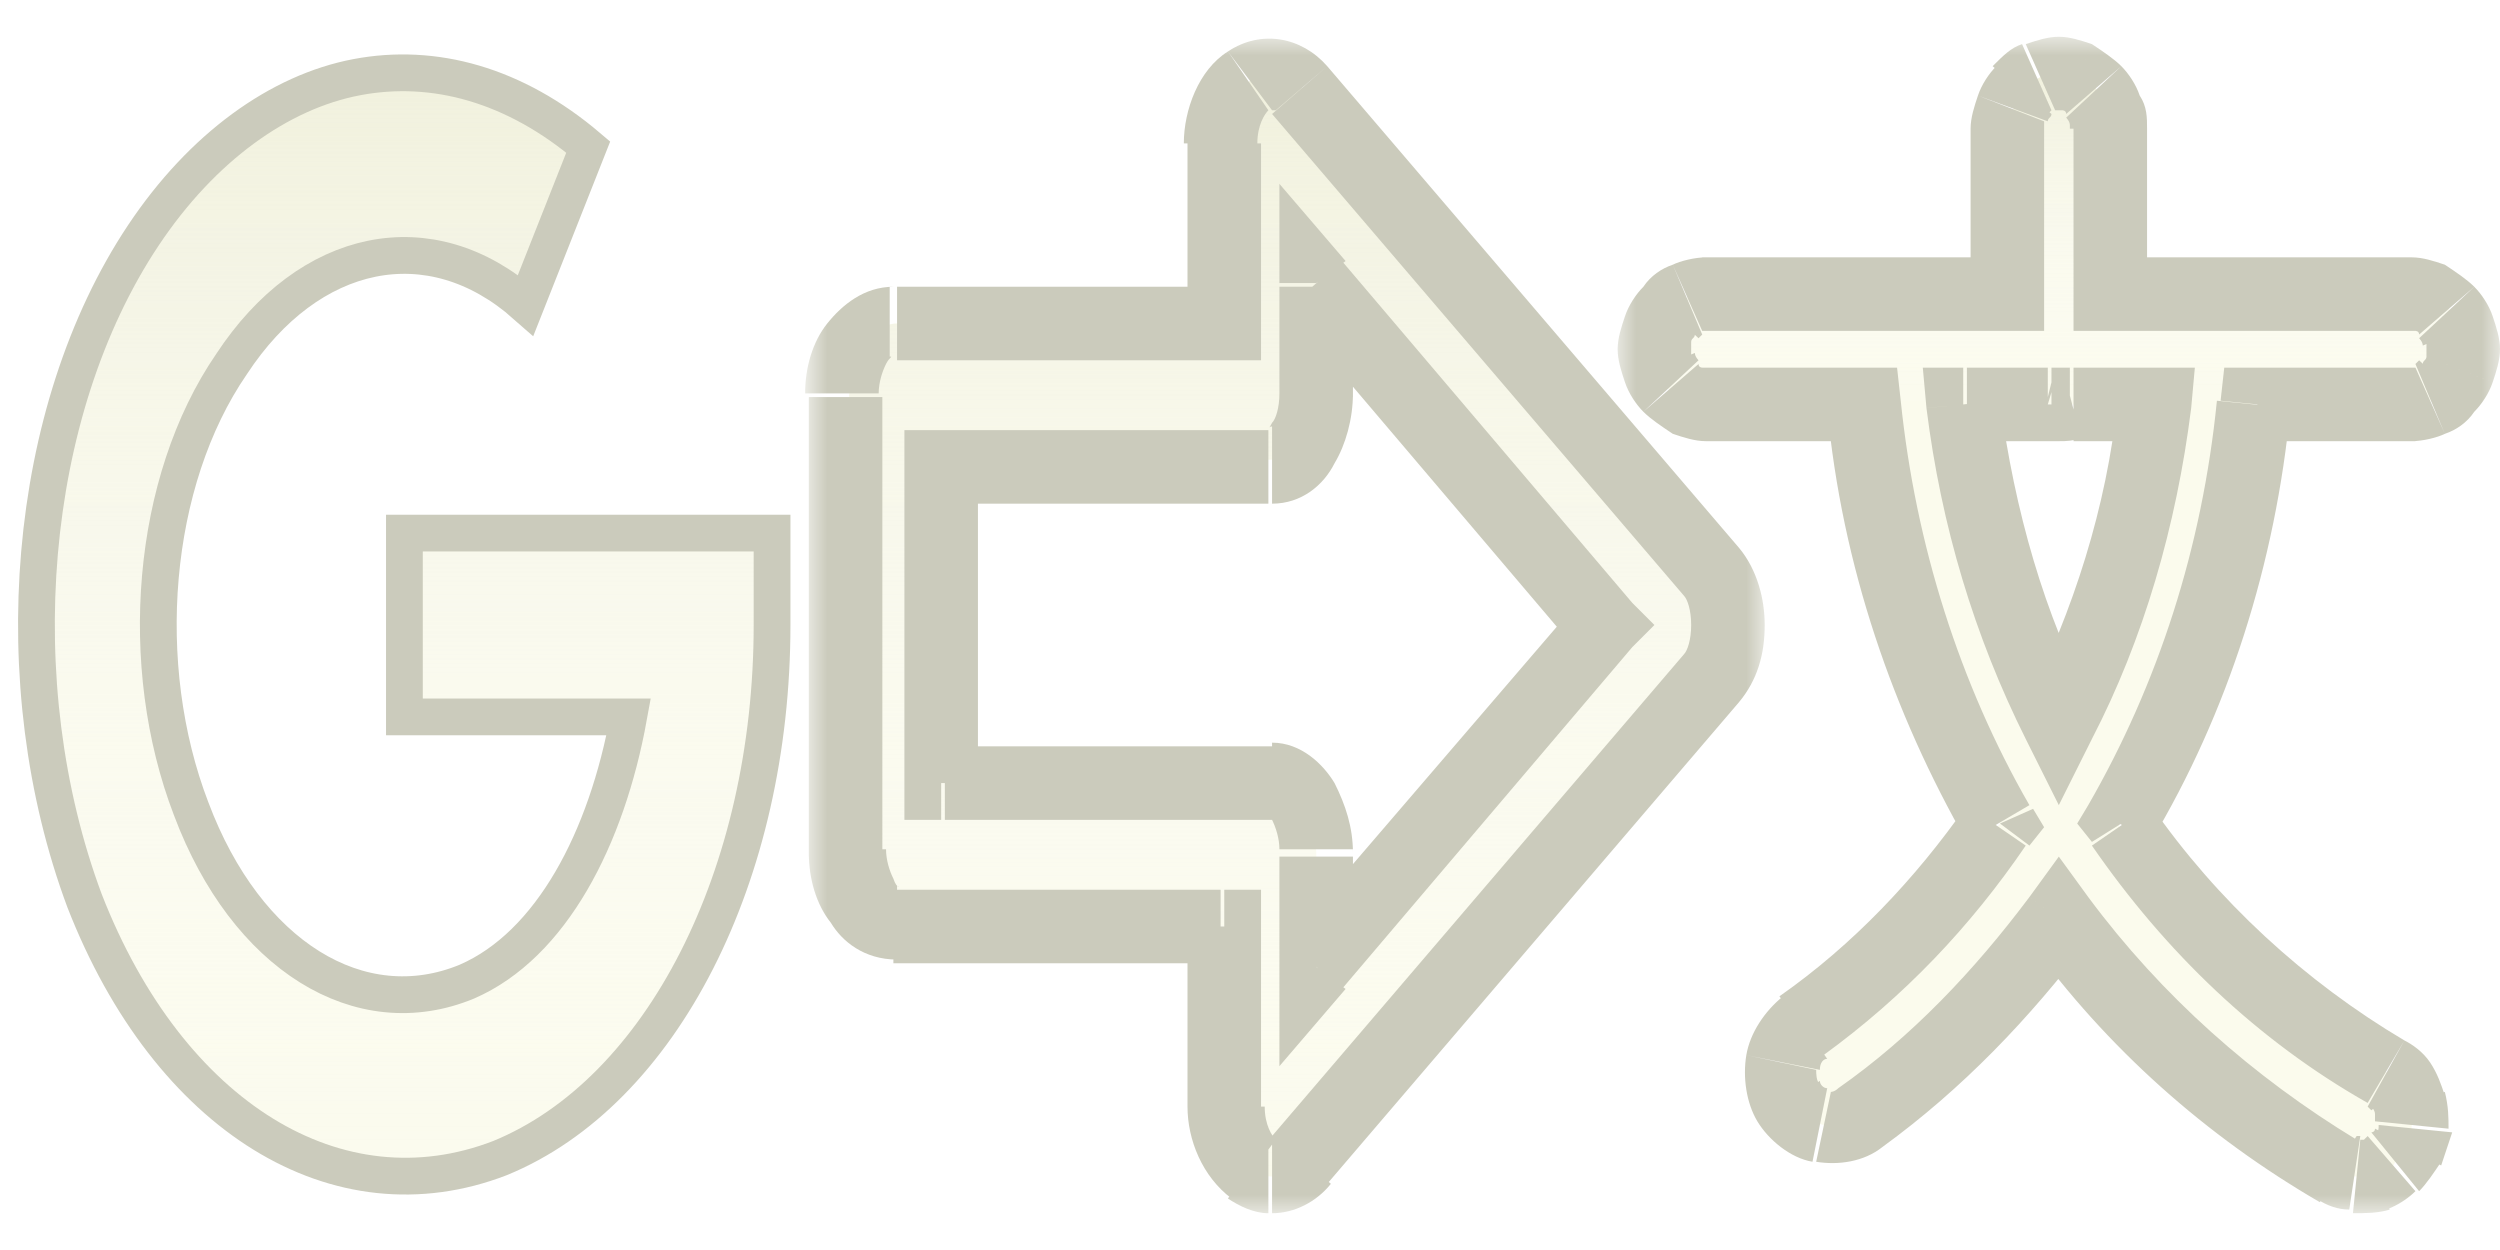<?xml version="1.0" encoding="utf-8"?>
<!-- Generator: Adobe Illustrator 21.0.0, SVG Export Plug-In . SVG Version: 6.00 Build 0)  -->
<svg version="1.0" id="Layer_1" xmlns="http://www.w3.org/2000/svg" xmlns:xlink="http://www.w3.org/1999/xlink" x="0px" y="0px"
	 viewBox="0 0 68 34" style="enable-background:new 0 0 68 34;" xml:space="preserve">
<style type="text/css">
	.st0{fill:#FBFBED;}
	.st1{fill:url(#SVGID_1_);}
	.st2{fill:#FFFFFF;filter:url(#Adobe_OpacityMaskFilter);}
	.st3{mask:url(#path-1-outside-1);fill:#CBCBBC;}
	.st4{fill:url(#SVGID_2_);}
	.st5{fill:#FFFFFF;filter:url(#Adobe_OpacityMaskFilter_1_);}
	.st6{mask:url(#path-3-outside-2);fill:#CBCBBC;}
	.st7{fill:url(#SVGID_3_);}
	.st8{fill:none;stroke:#CBCBBC;}
</style>
<g id="Translate-Picture">
	<g id="Union">
		<path class="st0" d="M55.5,2.1C55.6,2,55.8,2,56,2c0.2,0,0.4,0,0.5,0.1c0.2,0.1,0.3,0.2,0.5,0.3c0.1,0.1,0.2,0.3,0.3,0.5
			s0.1,0.4,0.1,0.6V8h8.2c0.2,0,0.4,0,0.5,0.1c0.2,0.1,0.3,0.2,0.5,0.3c0.1,0.1,0.2,0.3,0.3,0.5C67,9.1,67,9.3,67,9.5
			c0,0.2,0,0.4-0.1,0.6c-0.1,0.2-0.2,0.3-0.3,0.5c-0.1,0.1-0.3,0.2-0.5,0.3C66,11,65.8,11,65.6,11h-4.3c-0.4,4.1-1.7,8-3.7,11.4
			c1.9,2.7,4.3,5.1,7.2,6.7c0.2,0.1,0.3,0.2,0.4,0.4c0.1,0.2,0.2,0.3,0.3,0.5c0.1,0.2,0.1,0.4,0.1,0.6s-0.1,0.4-0.2,0.6
			c-0.1,0.2-0.2,0.3-0.3,0.5c-0.1,0.1-0.3,0.2-0.5,0.3s-0.4,0.1-0.5,0c-0.2,0-0.4-0.1-0.5-0.2c-3-1.7-5.5-4.1-7.6-6.8
			c-1.5,2.1-3.4,3.9-5.4,5.4c-0.3,0.2-0.7,0.3-1,0.2c-0.4-0.1-0.7-0.3-0.9-0.6c-0.2-0.3-0.3-0.7-0.2-1.1c0.1-0.4,0.3-0.7,0.6-1
			c2.1-1.5,3.8-3.4,5.3-5.5c-2-3.4-3.3-7.3-3.7-11.4h-4.3c-0.2,0-0.4,0-0.5-0.1c-0.2-0.1-0.3-0.2-0.5-0.3c-0.1-0.1-0.2-0.3-0.3-0.5
			C45,9.9,45,9.7,45,9.5c0-0.2,0-0.4,0.1-0.6c0.1-0.2,0.2-0.3,0.3-0.5s0.3-0.2,0.5-0.3C46,8,46.2,8,46.4,8h8.3V3.5
			c0-0.2,0-0.4,0.1-0.6c0.1-0.2,0.2-0.3,0.3-0.5C55.2,2.3,55.3,2.2,55.5,2.1z M55.7,11h-2.2c0.4,3.1,1.2,6,2.6,8.6
			c1.3-2.6,2.2-5.6,2.6-8.6h-2.2c-0.1,0-0.2,0-0.3,0C55.9,11,55.8,11,55.7,11z"/>
		
			<linearGradient id="SVGID_1_" gradientUnits="userSpaceOnUse" x1="56" y1="33.858" x2="56" y2="24.814" gradientTransform="matrix(1 0 0 -1 0 36)">
			<stop  offset="0" style="stop-color:#F1F1DE"/>
			<stop  offset="1" style="stop-color:#FFFFFF;stop-opacity:0"/>
		</linearGradient>
		<path class="st1" d="M55.5,2.1C55.6,2,55.8,2,56,2c0.2,0,0.4,0,0.5,0.1c0.2,0.1,0.3,0.2,0.5,0.3c0.1,0.1,0.2,0.3,0.3,0.5
			s0.1,0.4,0.1,0.6V8h8.2c0.2,0,0.4,0,0.5,0.1c0.2,0.1,0.3,0.2,0.5,0.3c0.1,0.1,0.2,0.3,0.3,0.5C67,9.1,67,9.3,67,9.5
			c0,0.2,0,0.4-0.1,0.6c-0.1,0.2-0.2,0.3-0.3,0.5c-0.1,0.1-0.3,0.2-0.5,0.3C66,11,65.8,11,65.6,11h-4.3c-0.4,4.1-1.7,8-3.7,11.4
			c1.9,2.7,4.3,5.1,7.2,6.7c0.2,0.1,0.3,0.2,0.4,0.4c0.1,0.2,0.2,0.3,0.3,0.5c0.1,0.2,0.1,0.4,0.1,0.6s-0.1,0.4-0.2,0.6
			c-0.1,0.2-0.2,0.3-0.3,0.5c-0.1,0.1-0.3,0.2-0.5,0.3s-0.4,0.1-0.5,0c-0.2,0-0.4-0.1-0.5-0.2c-3-1.7-5.5-4.1-7.6-6.8
			c-1.5,2.1-3.4,3.9-5.4,5.4c-0.3,0.2-0.7,0.3-1,0.2c-0.4-0.1-0.7-0.3-0.9-0.6c-0.2-0.3-0.3-0.7-0.2-1.1c0.1-0.4,0.3-0.7,0.6-1
			c2.1-1.5,3.8-3.4,5.3-5.5c-2-3.4-3.3-7.3-3.7-11.4h-4.3c-0.2,0-0.4,0-0.5-0.1c-0.2-0.1-0.3-0.2-0.5-0.3c-0.1-0.1-0.2-0.3-0.3-0.5
			C45,9.9,45,9.7,45,9.5c0-0.2,0-0.4,0.1-0.6c0.1-0.2,0.2-0.3,0.3-0.5s0.3-0.2,0.5-0.3C46,8,46.2,8,46.4,8h8.3V3.5
			c0-0.2,0-0.4,0.1-0.6c0.1-0.2,0.2-0.3,0.3-0.5C55.2,2.3,55.3,2.2,55.5,2.1z M55.7,11h-2.2c0.4,3.1,1.2,6,2.6,8.6
			c1.3-2.6,2.2-5.6,2.6-8.6h-2.2c-0.1,0-0.2,0-0.3,0C55.9,11,55.8,11,55.7,11z"/>
		<defs>
			<filter id="Adobe_OpacityMaskFilter" filterUnits="userSpaceOnUse" x="44" y="1" width="24" height="32">
				<feColorMatrix  type="matrix" values="1 0 0 0 0  0 1 0 0 0  0 0 1 0 0  0 0 0 1 0"/>
			</filter>
		</defs>
		<mask maskUnits="userSpaceOnUse" x="44" y="1" width="24" height="32" id="path-1-outside-1">
			<rect x="44" y="1" class="st2" width="24" height="33"/>
			<path d="M55.5,2.1C55.6,2,55.8,2,56,2c0.2,0,0.4,0,0.5,0.1c0.2,0.1,0.3,0.2,0.5,0.3c0.1,0.1,0.2,0.3,0.3,0.5s0.1,0.4,0.1,0.6V8
				h8.2c0.2,0,0.4,0,0.5,0.1c0.2,0.1,0.3,0.2,0.5,0.3c0.1,0.1,0.2,0.3,0.3,0.5C67,9.1,67,9.3,67,9.5c0,0.2,0,0.4-0.1,0.6
				c-0.1,0.2-0.2,0.3-0.3,0.5c-0.1,0.1-0.3,0.2-0.5,0.3C66,11,65.8,11,65.6,11h-4.3c-0.4,4.1-1.7,8-3.7,11.4
				c1.9,2.7,4.3,5.1,7.2,6.7c0.2,0.1,0.3,0.2,0.4,0.4c0.1,0.2,0.2,0.3,0.3,0.5c0.1,0.2,0.1,0.4,0.1,0.6s-0.1,0.4-0.2,0.6
				c-0.1,0.2-0.2,0.3-0.3,0.5c-0.1,0.1-0.3,0.2-0.5,0.3s-0.4,0.1-0.5,0c-0.2,0-0.4-0.1-0.5-0.2c-3-1.7-5.5-4.1-7.6-6.8
				c-1.5,2.1-3.4,3.9-5.4,5.4c-0.3,0.2-0.7,0.3-1,0.2c-0.4-0.1-0.7-0.3-0.9-0.6c-0.2-0.3-0.3-0.7-0.2-1.1c0.1-0.4,0.3-0.7,0.6-1
				c2.1-1.5,3.8-3.4,5.3-5.5c-2-3.4-3.3-7.3-3.7-11.4h-4.3c-0.2,0-0.4,0-0.5-0.1c-0.2-0.1-0.3-0.2-0.5-0.3c-0.1-0.1-0.2-0.3-0.3-0.5
				C45,9.9,45,9.7,45,9.5c0-0.2,0-0.4,0.1-0.6c0.1-0.2,0.2-0.3,0.3-0.5s0.3-0.2,0.5-0.3C46,8,46.2,8,46.4,8h8.3V3.5
				c0-0.2,0-0.4,0.1-0.6c0.1-0.2,0.2-0.3,0.3-0.5C55.2,2.3,55.3,2.2,55.5,2.1z M55.7,11h-2.2c0.4,3.1,1.2,6,2.6,8.6
				c1.3-2.6,2.2-5.6,2.6-8.6h-2.2c-0.1,0-0.2,0-0.3,0C55.9,11,55.8,11,55.7,11z"/>
		</mask>
		<path class="st3" d="M56,2l0,1h0L56,2z M55.5,2.1L55,1.2l0,0L55.5,2.1z M56.5,2.1L56.1,3l0,0L56.5,2.1z M57,2.4l-0.7,0.7L57,2.4z
			 M57.3,2.9l-0.9,0.3l0,0L57.3,2.9z M57.4,3.5l-1,0l0,0v0H57.4z M57.4,8h-1v1h1V8z M65.6,8v1h0l0,0L65.6,8z M66.1,8.1L65.7,9l0,0
			L66.1,8.1z M66.6,8.4l-0.7,0.7l0,0L66.6,8.4z M66.9,8.9l0.9-0.4v0L66.9,8.9z M66.9,10.1l0.9,0.4l0,0L66.9,10.1z M66.6,10.6
			l-0.7-0.7l0,0L66.6,10.6z M65.6,11l0-1l0,0h0V11z M61.4,11v-1h-0.9l-0.1,0.9L61.4,11z M57.7,22.4l-0.9-0.5l-0.3,0.5l0.4,0.5
			L57.7,22.4z M64.9,29.2L64.4,30l0,0l0,0L64.9,29.2z M65.3,29.5l0.8-0.6l0,0L65.3,29.5z M65.6,30l1-0.3l0,0L65.6,30z M65.6,30.6
			l-1-0.1v0L65.6,30.6z M65.5,31.2l0.9,0.4l0,0L65.5,31.2z M65.1,31.7l0.7,0.8l0,0L65.1,31.7z M64.6,31.9l0.3,1l0,0L64.6,31.9z
			 M64.1,32l0.1-1L64.1,32z M63.6,31.8l0.5-0.8l0,0l0,0L63.6,31.8z M56,25l0.8-0.6L56,23.3l-0.8,1.1L56,25z M50.6,30.4L50,29.6l0,0
			L50.6,30.4z M49.1,27.9l-0.6-0.8l0,0L49.1,27.9z M54.4,22.4l0.8,0.6l0.4-0.5l-0.3-0.5L54.4,22.4z M50.7,11l1-0.1L51.6,10h-0.9V11z
			 M46.4,11v-1h0l0,0L46.4,11z M45.9,10.9l0.4-0.9l0,0L45.9,10.9z M45.4,10.6l-0.7,0.7l0,0L45.4,10.6z M45.1,10.1L46,9.7L45.1,10.1z
			 M45.1,8.9L46,9.3L45.1,8.9z M45.4,8.4l-0.7-0.7l0,0L45.4,8.4z M45.9,8.1L46.3,9h0L45.9,8.1z M46.4,8l0,1l0,0h0V8z M54.6,8v1h1V8
			H54.6z M54.6,3.5h1v0l0,0L54.6,3.5z M55,2.5l-0.7-0.7l0,0L55,2.5z M55.7,11l0.3-1l-0.1,0h-0.1V11z M53.4,11v-1h-1.1l0.1,1.1
			L53.4,11z M56,19.6l-0.9,0.5l0.9,1.8l0.9-1.8L56,19.6z M58.6,11l1,0.1l0.1-1.1h-1.1V11z M56.3,11v-1h-0.1l-0.1,0L56.3,11z M56,1
			c-0.3,0-0.6,0.1-0.9,0.2L55.9,3c0,0,0.1,0,0.1,0L56,1z M56.9,1.2C56.6,1.1,56.3,1,56,1l0,2c0,0,0.1,0,0.1,0L56.9,1.2z M57.7,1.8
			c-0.2-0.2-0.5-0.4-0.8-0.6L56.1,3c0,0,0.1,0,0.1,0.1L57.7,1.8z M58.2,2.6c-0.1-0.3-0.3-0.6-0.5-0.8l-1.5,1.4c0,0,0.1,0.1,0.1,0.2
			L58.2,2.6z M58.4,3.5c0-0.3,0-0.6-0.2-0.9l-1.9,0.7c0,0.1,0,0.1,0,0.2L58.4,3.5z M58.4,8V3.5h-2V8H58.4z M65.6,7h-8.2v2h8.2V7z
			 M66.5,7.2C66.2,7.1,65.9,7,65.6,7l0,2c0,0,0.1,0,0.1,0L66.5,7.2z M67.3,7.8c-0.2-0.2-0.5-0.4-0.8-0.6L65.7,9c0,0,0.1,0,0.1,0.1
			L67.3,7.8z M67.8,8.6c-0.1-0.3-0.3-0.6-0.5-0.8l-1.5,1.4c0,0,0.1,0.1,0.1,0.2L67.8,8.6z M68,9.5c0-0.3-0.1-0.6-0.2-0.9L66,9.3
			c0,0.1,0,0.1,0,0.2H68z M67.8,10.4c0.1-0.3,0.2-0.6,0.2-0.9h-2c0,0.1,0,0.2,0,0.2L67.8,10.4z M67.3,11.2c0.2-0.2,0.4-0.5,0.5-0.8
			L66,9.7c0,0.1-0.1,0.1-0.1,0.2L67.3,11.2z M66.5,11.8c0.3-0.1,0.6-0.3,0.8-0.6l-1.5-1.4c0,0-0.1,0.1-0.1,0.1L66.5,11.8z M65.6,12
			c0.3,0,0.7-0.1,0.9-0.2L65.7,10c0,0-0.1,0-0.1,0L65.6,12z M61.4,12h4.3v-2h-4.3V12z M58.5,22.9c2.1-3.5,3.4-7.6,3.8-11.8l-2-0.2
			c-0.4,4-1.6,7.7-3.5,11L58.5,22.9z M65.4,28.3c-2.7-1.6-5.1-3.8-6.9-6.4L56.9,23c2,2.9,4.5,5.3,7.5,7L65.4,28.3z M66.1,28.9
			c-0.2-0.3-0.5-0.5-0.7-0.6l-1,1.8c0,0,0.1,0.1,0.1,0.1L66.1,28.9z M66.5,29.8c-0.1-0.3-0.2-0.6-0.4-0.9l-1.6,1.2
			c0,0,0.1,0.1,0.1,0.2L66.5,29.8z M66.6,30.7c0-0.3,0-0.6-0.1-1l-1.9,0.6c0,0.1,0,0.2,0,0.2L66.6,30.7z M66.4,31.7
			c0.1-0.3,0.2-0.6,0.3-0.9l-2-0.2c0,0.1,0,0.2-0.1,0.2L66.4,31.7z M65.8,32.4c0.2-0.2,0.4-0.5,0.6-0.8l-1.8-0.9
			c0,0.1-0.1,0.1-0.1,0.1L65.8,32.4z M64.9,32.9c0.3-0.1,0.6-0.3,0.8-0.5l-1.3-1.5c0,0-0.1,0.1-0.1,0.1L64.9,32.9z M64,33
			c0.3,0,0.7,0,1-0.1L64.3,31c0,0-0.1,0-0.1,0L64,33z M63,32.6c0.3,0.2,0.6,0.3,0.9,0.3l0.3-2c0,0-0.1,0-0.1,0L63,32.6z M55.2,25.6
			c2.1,2.9,4.8,5.3,7.9,7.1l1-1.7c-2.8-1.7-5.3-3.9-7.3-6.6L55.2,25.6z M51.2,31.2c2.2-1.6,4-3.5,5.6-5.6l-1.6-1.2
			c-1.5,2-3.2,3.8-5.2,5.2L51.2,31.2z M49.4,31.6c0.6,0.1,1.3,0,1.8-0.4L50,29.6c-0.1,0.1-0.2,0.1-0.2,0.1L49.4,31.6z M47.8,30.5
			c0.3,0.5,0.9,1,1.5,1.1l0.4-2c-0.1,0-0.2-0.1-0.2-0.2L47.8,30.5z M47.5,28.7c-0.1,0.6,0,1.3,0.3,1.8l1.7-1
			c-0.1-0.1-0.1-0.3-0.1-0.4L47.5,28.7z M48.5,27.1c-0.5,0.4-0.9,1-1,1.6l2,0.4c0-0.2,0.1-0.3,0.2-0.3L48.5,27.1z M53.5,21.9
			c-1.4,2-3.1,3.8-5.1,5.2l1.2,1.6c2.2-1.6,4-3.5,5.5-5.7L53.5,21.9z M49.7,11.1c0.4,4.3,1.8,8.3,3.8,11.8l1.7-1
			c-1.9-3.3-3.1-7.1-3.5-11L49.7,11.1z M46.4,12h4.3v-2h-4.3V12z M45.5,11.8c0.3,0.1,0.6,0.2,0.9,0.2l0-2c0,0-0.1,0-0.1,0L45.5,11.8
			z M44.7,11.2c0.2,0.2,0.5,0.4,0.8,0.6l0.8-1.8c0,0-0.1,0-0.1-0.1L44.7,11.2z M44.2,10.4c0.1,0.3,0.3,0.6,0.5,0.8l1.5-1.4
			c0,0-0.1-0.1-0.1-0.2L44.2,10.4z M44,9.5c0,0.3,0.1,0.6,0.2,0.9L46,9.7c0-0.1,0-0.1,0-0.2H44z M44.2,8.6C44.1,8.9,44,9.2,44,9.5h2
			c0-0.1,0-0.2,0-0.2L44.2,8.6z M44.7,7.8c-0.2,0.2-0.4,0.5-0.5,0.8L46,9.3c0-0.1,0.1-0.1,0.1-0.2L44.7,7.8z M45.5,7.2
			c-0.3,0.1-0.6,0.3-0.8,0.6l1.5,1.4c0,0,0.1-0.1,0.1-0.1L45.5,7.2z M46.4,7c-0.3,0-0.7,0.1-0.9,0.2L46.3,9c0,0,0.1,0,0.1,0L46.4,7z
			 M54.6,7h-8.3v2h8.3V7z M53.6,3.5V8h2V3.5H53.6z M53.8,2.6c-0.1,0.3-0.2,0.6-0.2,0.9l2,0c0-0.1,0-0.2,0-0.2L53.8,2.6z M54.3,1.8
			c-0.2,0.2-0.4,0.5-0.5,0.8l1.9,0.7c0-0.1,0.1-0.1,0.1-0.2L54.3,1.8z M55,1.2c-0.3,0.1-0.5,0.3-0.8,0.6l1.5,1.3
			c0,0,0.1-0.1,0.1-0.1L55,1.2z M55.7,10h-2.2v2h2.2V10z M52.4,11.1c0.4,3.2,1.3,6.2,2.7,9l1.8-0.9c-1.3-2.5-2.1-5.3-2.5-8.3
			L52.4,11.1z M56.9,20.1c1.4-2.7,2.3-5.8,2.7-9l-2-0.2c-0.3,2.9-1.2,5.7-2.5,8.3L56.9,20.1z M58.6,10h-2.2v2h2.2V10z M56,12
			c0.2,0,0.4,0,0.6-0.1L56.1,10c0,0,0,0-0.1,0V12z M55.4,12C55.6,12,55.8,12,56,12v-2c0,0,0,0-0.1,0L55.4,12z"/>
	</g>
	<g id="Subtract">
		<path class="st0" d="M35.4,2.4l11.2,13.1c0.3,0.4,0.5,0.9,0.5,1.5c0,0.6-0.2,1.1-0.5,1.5L35.4,31.6c-0.2,0.3-0.5,0.4-0.8,0.4
			c-0.2,0-0.4-0.1-0.6-0.2c-0.4-0.3-0.7-1-0.7-1.7v-4.9h-8.9c-0.7,0-1.3-0.9-1.3-2V10.8c0-1,0.6-2,1.3-2h8.9V3.9
			c0-0.7,0.3-1.4,0.7-1.7C34.4,1.9,35,2,35.4,2.4z M35.8,23.2v3l7.9-9.3l-7.9-9.3v3c0,1-0.5,1.9-1.2,1.9h-8.9v8.6h8.9
			C35.3,21.3,35.8,22.2,35.8,23.2z"/>
		
			<linearGradient id="SVGID_2_" gradientUnits="userSpaceOnUse" x1="35" y1="33.53" x2="35" y2="3.53" gradientTransform="matrix(1 0 0 -1 0 36)">
			<stop  offset="0" style="stop-color:#F1F1DE"/>
			<stop  offset="1" style="stop-color:#FFFFFF;stop-opacity:0"/>
		</linearGradient>
		<path class="st4" d="M35.4,2.4l11.2,13.1c0.3,0.4,0.5,0.9,0.5,1.5c0,0.6-0.2,1.1-0.5,1.5L35.4,31.6c-0.2,0.3-0.5,0.4-0.8,0.4
			c-0.2,0-0.4-0.1-0.6-0.2c-0.4-0.3-0.7-1-0.7-1.7v-4.9h-8.9c-0.7,0-1.3-0.9-1.3-2V10.8c0-1,0.6-2,1.3-2h8.9V3.9
			c0-0.7,0.3-1.4,0.7-1.7C34.4,1.9,35,2,35.4,2.4z M35.8,23.2v3l7.9-9.3l-7.9-9.3v3c0,1-0.5,1.9-1.2,1.9h-8.9v8.6h8.9
			C35.3,21.3,35.8,22.2,35.8,23.2z"/>
		<defs>
			<filter id="Adobe_OpacityMaskFilter_1_" filterUnits="userSpaceOnUse" x="22" y="1" width="26" height="32">
				<feColorMatrix  type="matrix" values="1 0 0 0 0  0 1 0 0 0  0 0 1 0 0  0 0 0 1 0"/>
			</filter>
		</defs>
		<mask maskUnits="userSpaceOnUse" x="22" y="1" width="26" height="32" id="path-3-outside-2">
			<rect x="22" class="st5" width="26" height="33"/>
			<path d="M35.4,2.4l11.2,13.1c0.3,0.4,0.5,0.9,0.5,1.5c0,0.6-0.2,1.1-0.5,1.5L35.4,31.6c-0.2,0.3-0.5,0.4-0.8,0.4
				c-0.2,0-0.4-0.1-0.6-0.2c-0.4-0.3-0.7-1-0.7-1.7v-4.9h-8.9c-0.7,0-1.3-0.9-1.3-2V10.8c0-1,0.6-2,1.3-2h8.9V3.9
				c0-0.7,0.3-1.4,0.7-1.7C34.4,1.9,35,2,35.4,2.4z M35.8,23.2v3l7.9-9.3l-7.9-9.3v3c0,1-0.5,1.9-1.2,1.9h-8.9v8.6h8.9
				C35.3,21.3,35.8,22.2,35.8,23.2z"/>
		</mask>
		<path class="st6" d="M46.5,15.5l-0.8,0.6l0,0L46.5,15.5z M35.4,2.4L34.6,3l0,0L35.4,2.4z M47,17h1l0,0H47z M46.5,18.5l-0.8-0.6
			l0,0L46.5,18.5z M35.4,31.6l-0.8-0.6l0,0L35.4,31.6z M34,31.8l-0.6,0.8l0,0L34,31.8z M33.3,25.2h1v-1h-1V25.2z M33.3,8.8v1h1v-1
			H33.3z M34,2.2L34.6,3l0,0L34,2.2z M35.8,26.3h-1V29l1.8-2.1L35.8,26.3z M43.6,17l0.8,0.6L45,17l-0.6-0.6L43.6,17z M35.8,7.7
			l0.8-0.6L34.8,5v2.7H35.8z M25.6,12.7v-1h-1v1H25.6z M25.6,21.3h-1v1h1V21.3z M47.3,14.9L36.1,1.8l-1.5,1.3l11.2,13.1L47.3,14.9z
			 M48,17c0-0.7-0.2-1.5-0.7-2.1l-1.5,1.3c0.1,0.1,0.2,0.4,0.2,0.8L48,17z M47.3,19.1c0.5-0.6,0.7-1.3,0.7-2.1h-2
			c0,0.4-0.1,0.7-0.2,0.8L47.3,19.1z M36.1,32.2l11.2-13.1l-1.5-1.3L34.6,30.9L36.1,32.2z M34.6,33c0.6,0,1.2-0.3,1.6-0.8l-1.5-1.3
			c0,0-0.1,0.1-0.1,0.1c0,0,0,0,0,0V33z M33.4,32.6c0.3,0.2,0.7,0.4,1.1,0.4v-2c0,0,0,0,0,0c0,0,0,0,0,0L33.4,32.6z M32.3,30.1
			c0,0.9,0.4,1.9,1.2,2.5l1.2-1.6c-0.1-0.1-0.3-0.4-0.3-0.9H32.3z M32.3,25.2v4.9h2v-4.9H32.3z M24.3,26.2h8.9v-2h-8.9V26.2z
			 M22,23.2c0,0.7,0.2,1.4,0.6,1.9c0.3,0.5,0.9,1,1.8,1v-2c0.1,0,0,0.1-0.1-0.2c-0.1-0.2-0.2-0.5-0.2-0.8H22z M22,10.8v12.5h2V10.8
			H22z M24.3,7.8c-0.8,0-1.4,0.5-1.8,1c-0.4,0.5-0.6,1.2-0.6,1.9h2c0-0.3,0.1-0.6,0.2-0.8c0.1-0.2,0.2-0.2,0.1-0.2V7.8z M33.3,7.8
			h-8.9v2h8.9V7.8z M32.3,3.9v4.9h2V3.9H32.3z M33.4,1.4c-0.8,0.5-1.2,1.6-1.2,2.5h2c0-0.5,0.2-0.8,0.3-0.9L33.4,1.4z M36.1,1.8
			c-0.7-0.8-1.8-1-2.7-0.4L34.6,3c0,0,0,0,0,0c0,0,0,0,0,0c0,0,0,0,0,0c0,0,0,0,0.1,0L36.1,1.8z M36.8,26.3v-3h-2v3H36.8z
			 M42.9,16.4L35,25.6l1.5,1.3l7.9-9.3L42.9,16.4z M35,8.4l7.9,9.3l1.5-1.3l-7.9-9.3L35,8.4z M36.8,10.8v-3h-2v3H36.8z M34.6,13.7
			c0.8,0,1.4-0.5,1.7-1.1c0.3-0.5,0.5-1.2,0.5-1.9h-2c0,0.4-0.1,0.7-0.2,0.8c-0.1,0.2-0.1,0.1,0,0.1V13.7z M25.6,13.7h8.9v-2h-8.9
			V13.7z M26.6,21.3v-8.6h-2v8.6H26.6z M34.6,20.3h-8.9v2h8.9V20.3z M36.8,23.2c0-0.7-0.2-1.3-0.5-1.9c-0.3-0.5-0.9-1.1-1.7-1.1v2
			c-0.1,0-0.1-0.1,0,0.1c0.1,0.2,0.2,0.5,0.2,0.8H36.8z"/>
	</g>
	<g id="path5444">
		<path class="st0" d="M9.7,2.1C7.6,2.5,5.5,4,3.9,6.4c-3.2,4.8-3.8,12.2-1.6,18.1c2.3,5.9,6.9,8.7,11.3,7C18,29.7,21,23.8,21,17
			v-2.5H11v5h6.1c-0.6,3.3-2.1,6.2-4.4,7.2c-2.9,1.2-6-0.7-7.5-4.7c-1.5-3.9-1.1-8.9,1.1-12.1c2.1-3.2,5.4-3.9,8-1.6L16,4
			C14,2.3,11.8,1.7,9.7,2.1z"/>
		
			<linearGradient id="SVGID_3_" gradientUnits="userSpaceOnUse" x1="11" y1="33.53" x2="11" y2="3.53" gradientTransform="matrix(1 0 0 -1 0 36)">
			<stop  offset="0" style="stop-color:#F1F1DE"/>
			<stop  offset="1" style="stop-color:#FFFFFF;stop-opacity:0"/>
		</linearGradient>
		<path class="st7" d="M9.7,2.1C7.6,2.5,5.5,4,3.9,6.4c-3.2,4.8-3.8,12.2-1.6,18.1c2.3,5.9,6.9,8.7,11.3,7C18,29.7,21,23.8,21,17
			v-2.5H11v5h6.1c-0.6,3.3-2.1,6.2-4.4,7.2c-2.9,1.2-6-0.7-7.5-4.7c-1.5-3.9-1.1-8.9,1.1-12.1c2.1-3.2,5.4-3.9,8-1.6L16,4
			C14,2.3,11.8,1.7,9.7,2.1z"/>
		<path class="st8" d="M9.7,2.1C7.6,2.5,5.5,4,3.9,6.4c-3.2,4.8-3.8,12.2-1.6,18.1c2.3,5.9,6.9,8.7,11.3,7C18,29.7,21,23.8,21,17
			v-2.5H11v5h6.1c-0.6,3.3-2.1,6.2-4.4,7.2c-2.9,1.2-6-0.7-7.5-4.7c-1.5-3.9-1.1-8.9,1.1-12.1c2.1-3.2,5.4-3.9,8-1.6L16,4
			C14,2.3,11.8,1.7,9.7,2.1z"/>
	</g>
</g>
</svg>
